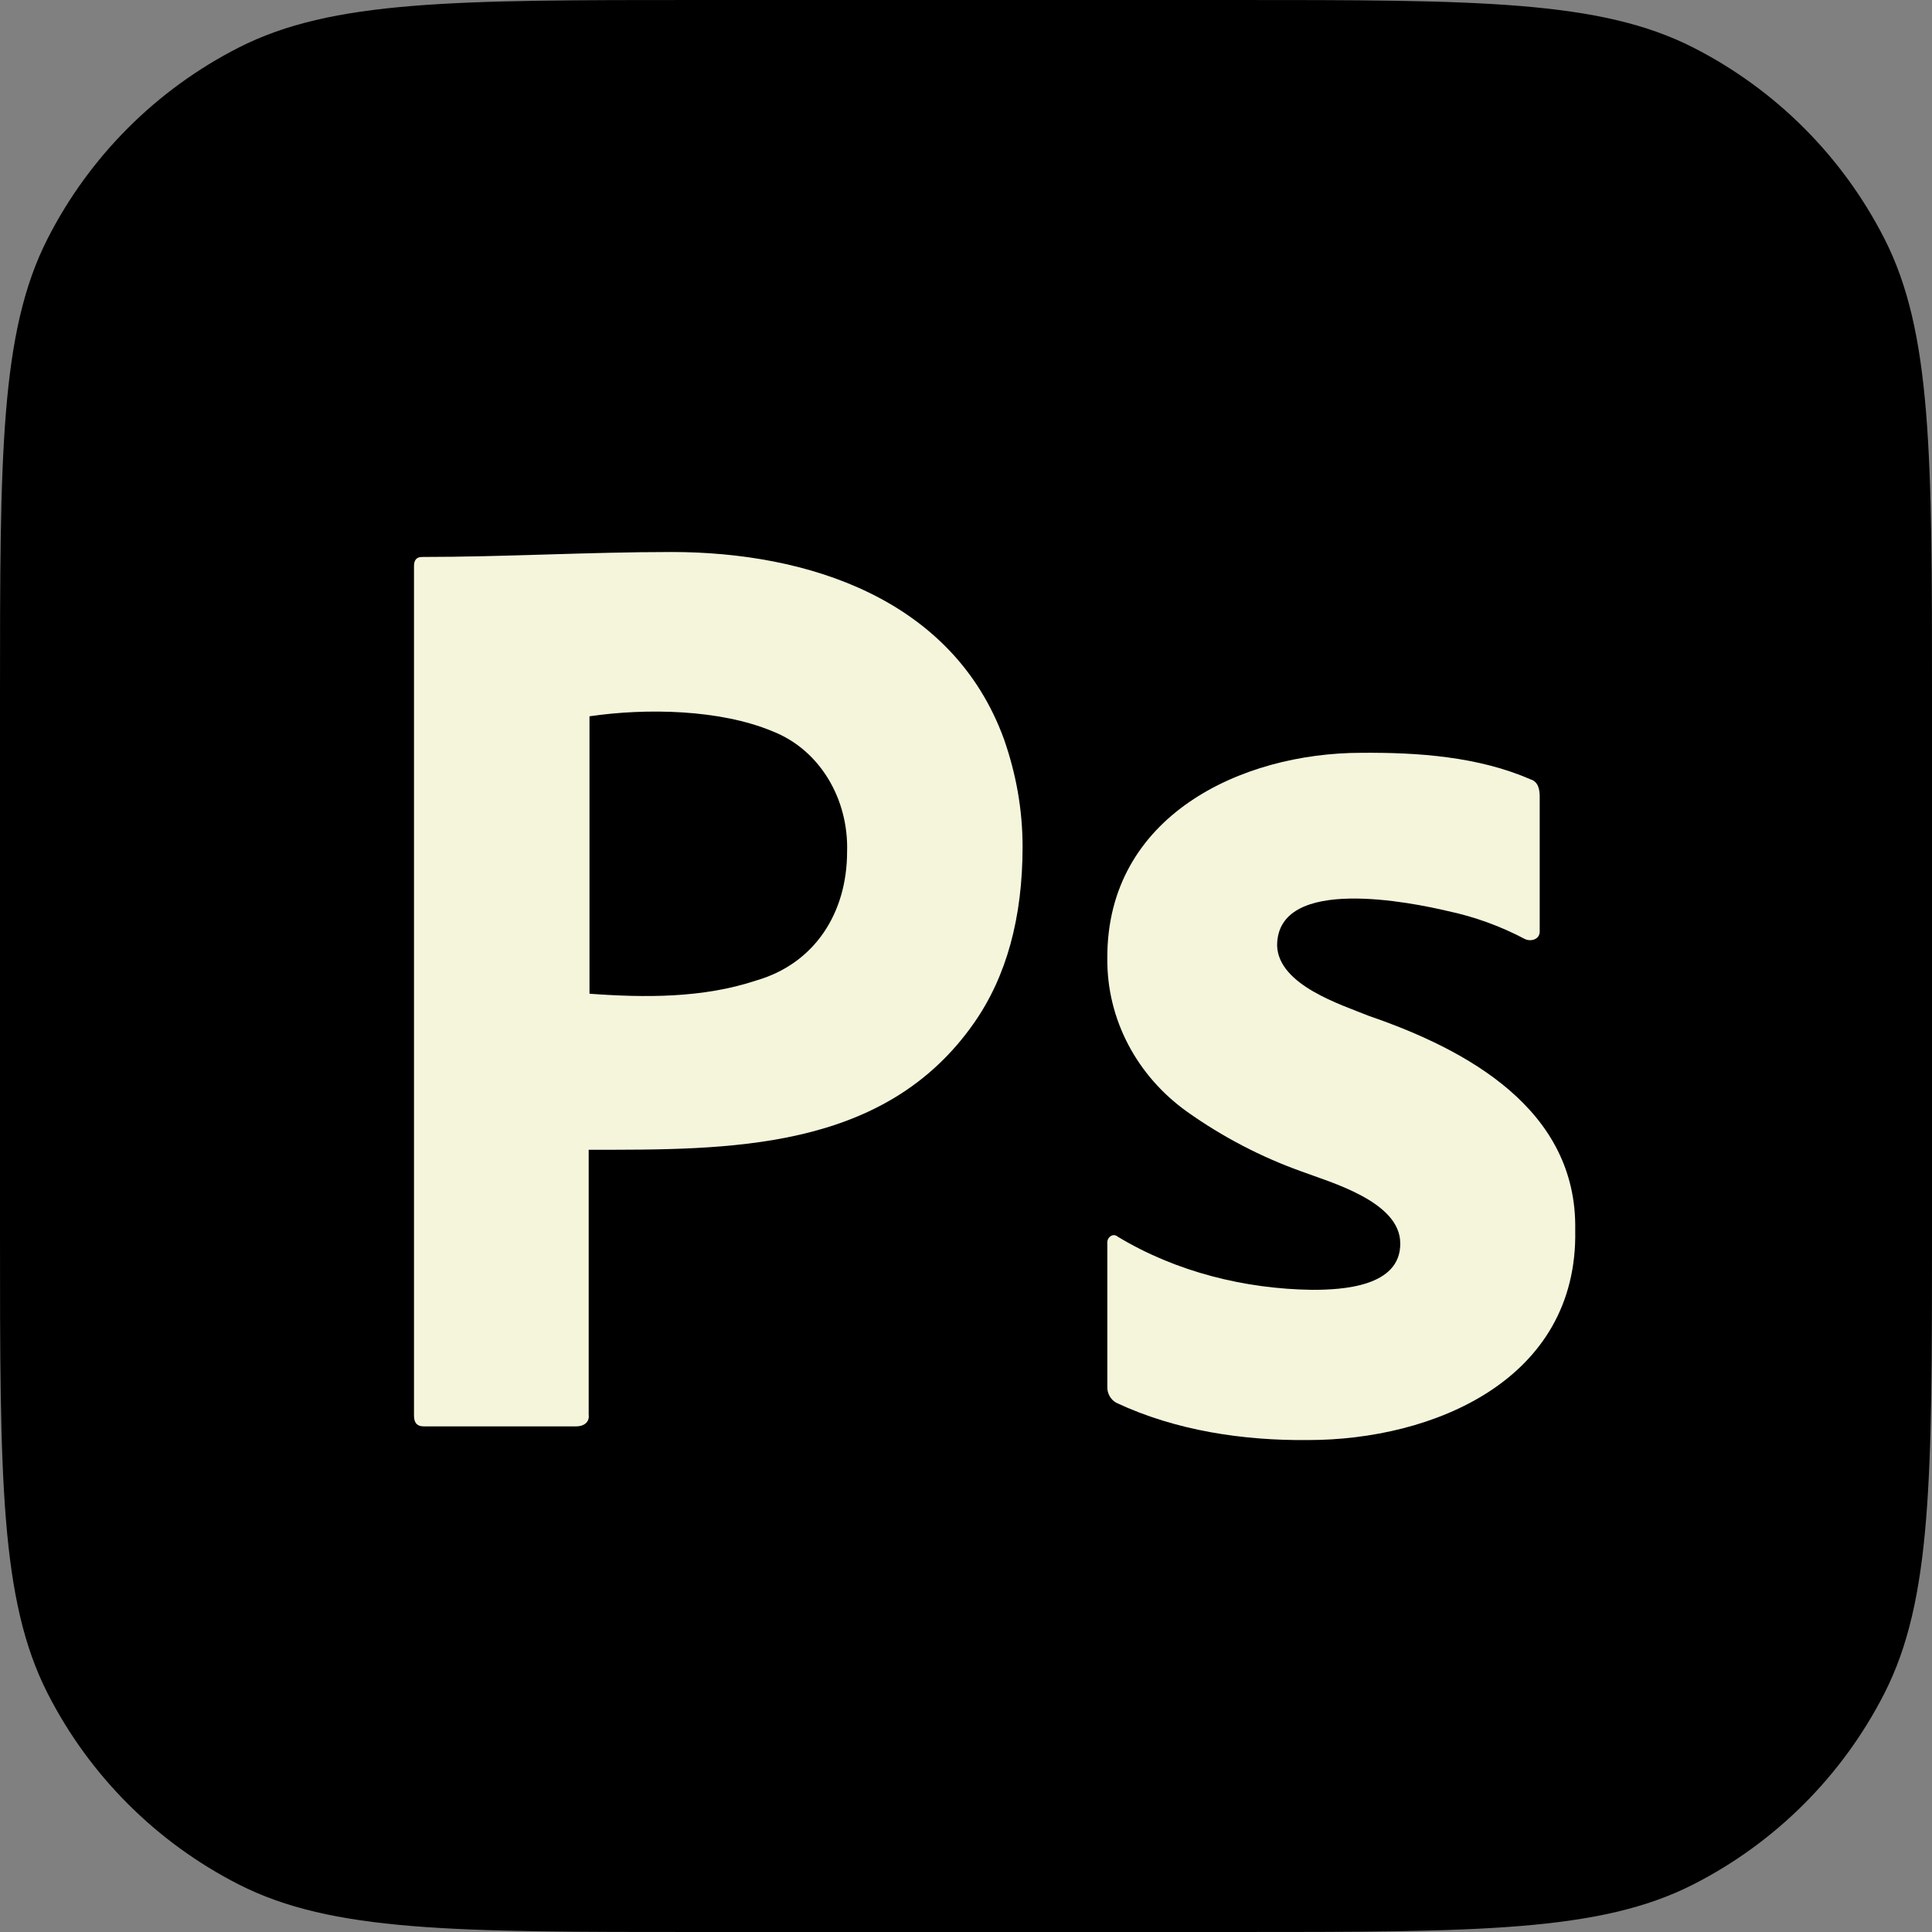 <svg width="60" height="60" viewBox="0 0 60 60" fill="none" xmlns="http://www.w3.org/2000/svg">
<rect x="0" y="0" width="60" height="60" fill="#808080" stroke="none"/>
<g id="Vector">
<path d="M0 21.714C0 14.114 0 10.313 1.479 7.41C2.78 4.857 4.857 2.78 7.41 1.479C10.313 0 14.114 0 21.714 0H38.286C45.886 0 49.687 0 52.59 1.479C55.143 2.78 57.22 4.857 58.521 7.41C60 10.313 60 14.114 60 21.714V38.286C60 45.886 60 49.687 58.521 52.59C57.22 55.143 55.143 57.22 52.59 58.521C49.687 60 45.886 60 38.286 60H21.714C14.114 60 10.313 60 7.41 58.521C4.857 57.22 2.78 55.143 1.479 52.59C0 49.687 0 45.886 0 38.286V21.714Z" fill="black"/>
<path d="M12.857 43.963V17.579C12.857 17.399 12.932 17.297 13.107 17.297C15.691 17.297 18.273 17.143 20.857 17.143C25.05 17.143 29.591 18.577 31.182 22.963C31.557 24.04 31.757 25.143 31.757 26.297C31.757 28.502 31.257 30.322 30.257 31.758C27.464 35.769 22.622 35.707 18.282 35.707V43.938C18.316 44.181 18.108 44.297 17.907 44.297H13.157C12.957 44.297 12.857 44.194 12.857 43.963ZM18.307 22.245V30.861C20.028 30.987 21.829 31 23.482 30.451C25.308 29.924 26.307 28.344 26.307 26.451C26.358 24.837 25.479 23.289 23.982 22.707C22.349 22.028 20.07 21.987 18.307 22.245Z" fill="#F5F5DC"/>
<path d="M47.35 29.159C46.594 28.76 45.788 28.468 44.955 28.292C43.885 28.04 39.664 27.158 39.662 29.365C39.7 30.597 41.656 31.201 42.52 31.553C45.554 32.595 48.987 34.456 48.92 38.199C49.013 42.859 44.498 44.722 40.628 44.722C38.614 44.743 36.515 44.431 34.671 43.566C34.495 43.473 34.382 43.274 34.389 43.071V38.612C34.37 38.433 34.562 38.277 34.712 38.406C36.518 39.498 38.659 40.029 40.749 40.057C41.672 40.057 43.5 39.968 43.486 38.612C43.486 37.311 41.299 36.713 40.427 36.383C39.163 35.932 37.965 35.307 36.865 34.525C35.328 33.429 34.363 31.671 34.389 29.737C34.38 25.349 38.536 23.38 42.279 23.379C44.028 23.365 45.907 23.494 47.535 24.205C47.77 24.274 47.818 24.52 47.817 24.741V28.911C47.832 29.17 47.545 29.258 47.35 29.159Z" fill="#F5F5DC"/>
</g>
</svg>
